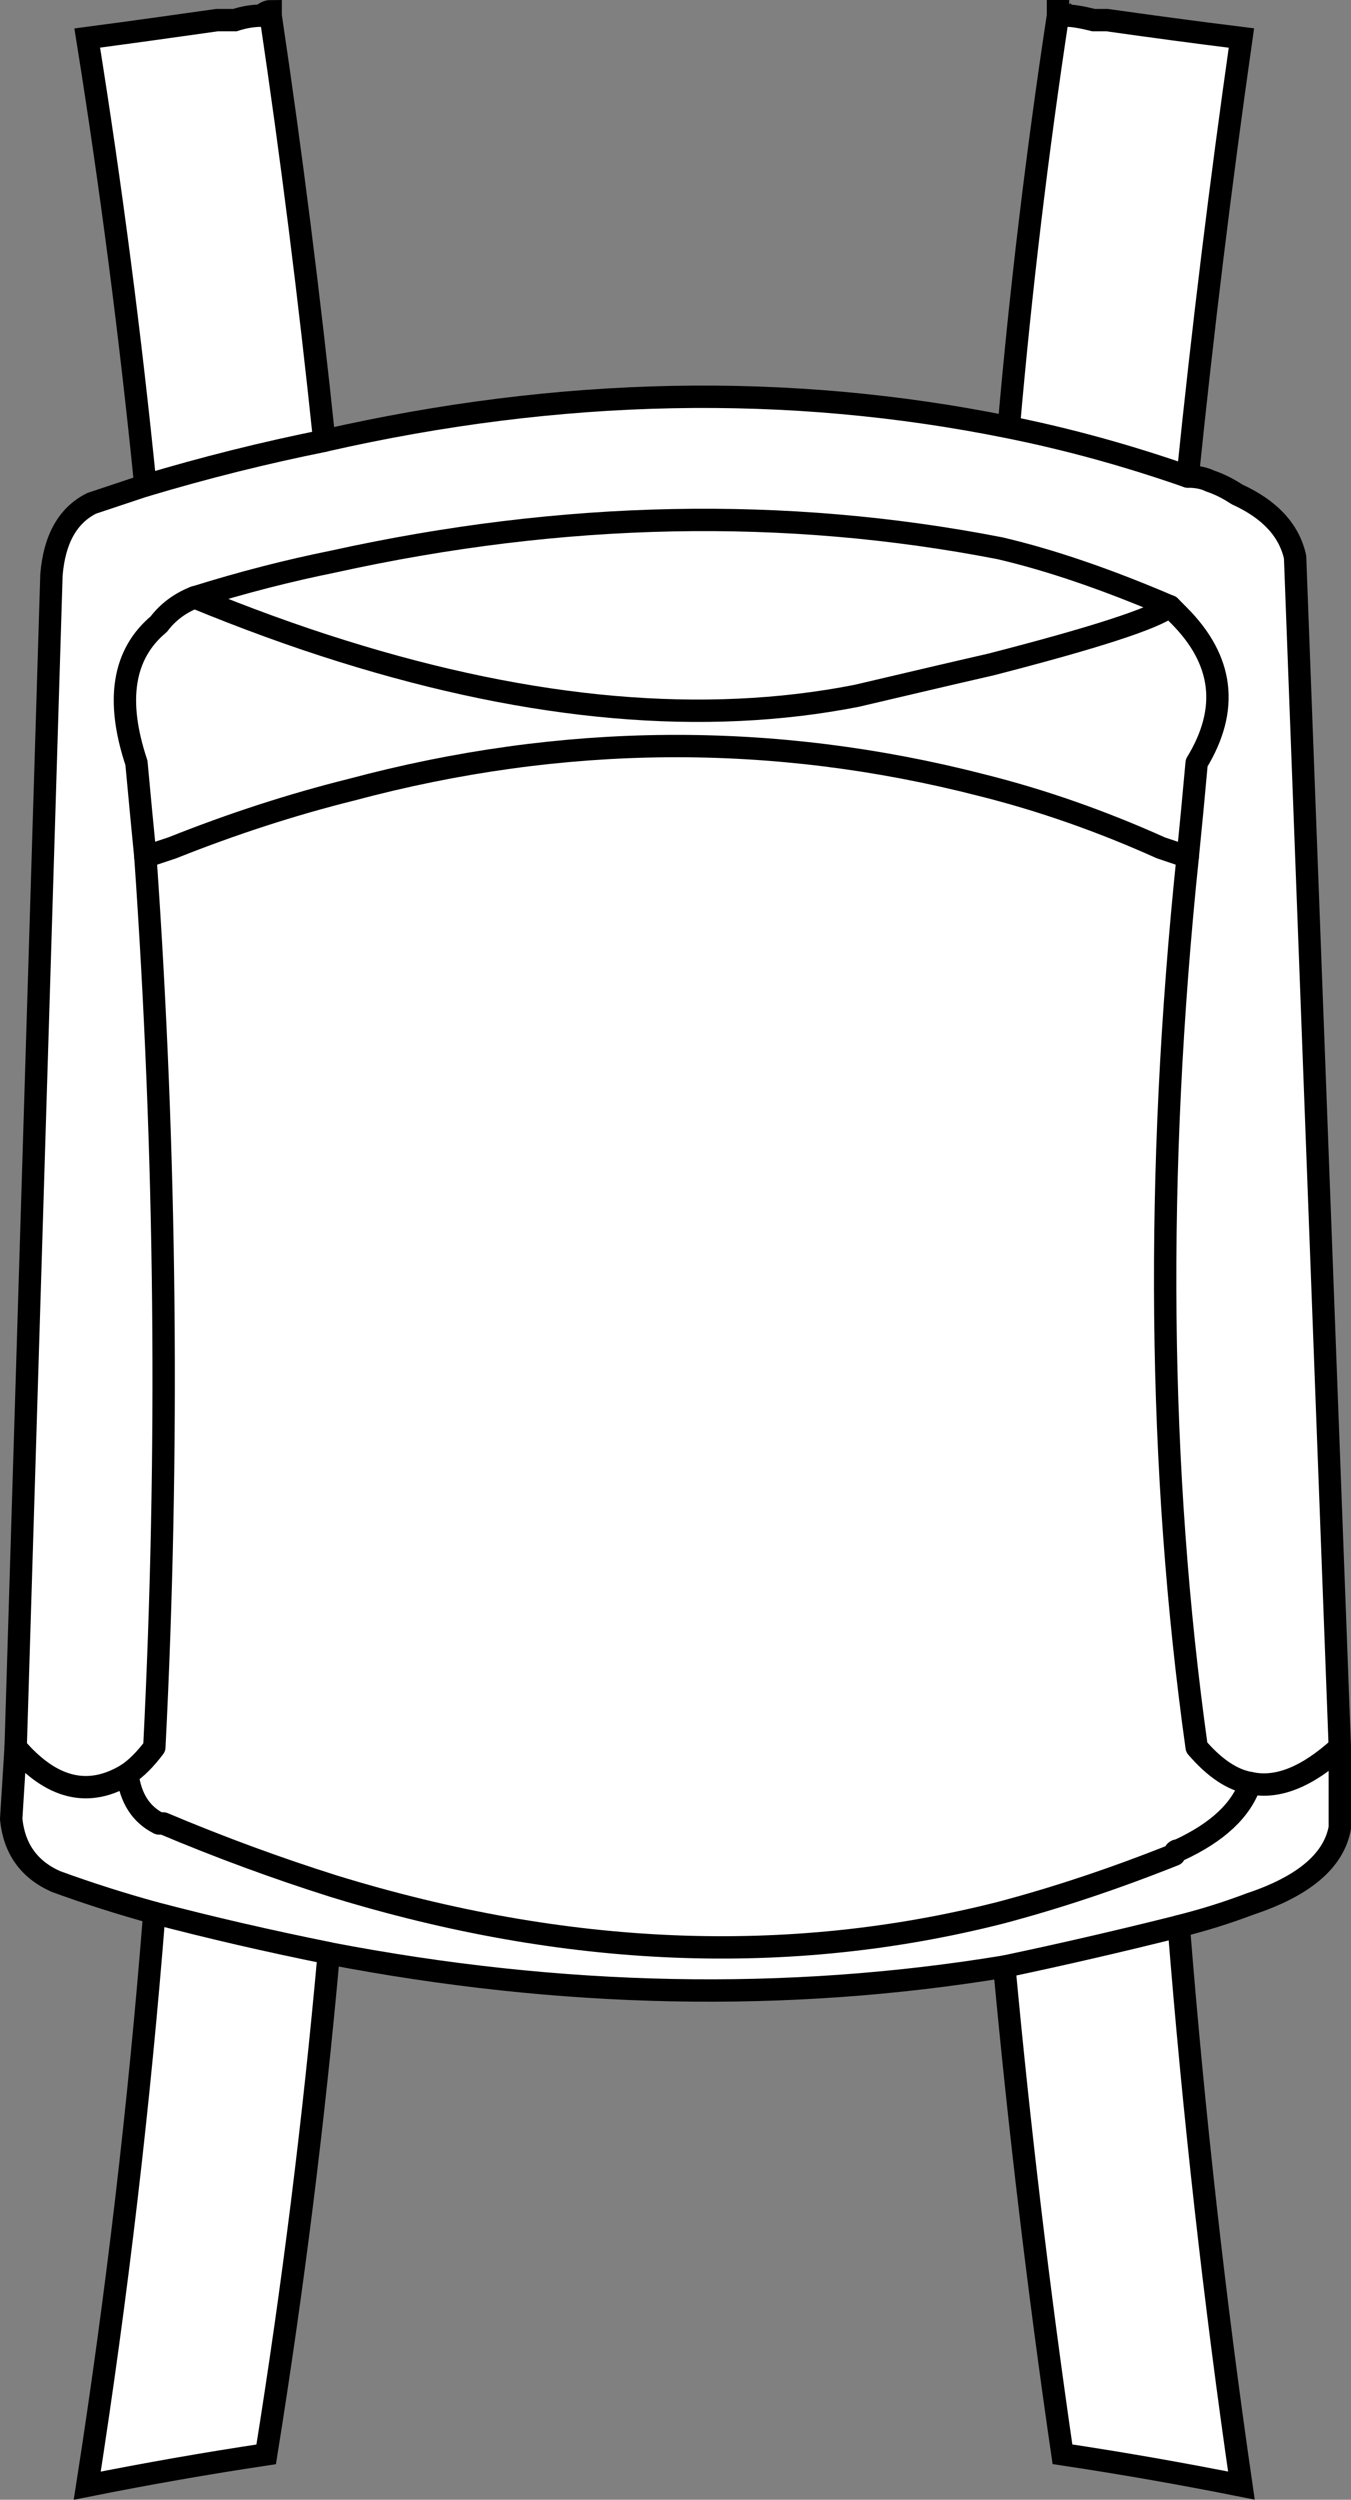<svg version="1.1" id="Layer_1" xmlns="http://www.w3.org/2000/svg" xmlns:xlink="http://www.w3.org/1999/xlink" x="0px" y="0px" width="15.1px" height="27.932px" viewBox="0 0 15.1 27.932" enable-background="new 0 0 15.1 27.932" xml:space="preserve" class="ng-scope">
<rect x="0" y="0" width="15.1" height="27.932" fill="#808080" stroke="none"/>
<path fill-rule="evenodd" clip-rule="evenodd" fill="#FFFFFF" d="M11.275,4.774c0.133-1.533,0.317-3.066,0.55-4.6l0.05-0.05
	l0.05,0.05c0.066,0,0.167,0.017,0.3,0.05c0.033,0,0.083,0,0.15,0c0.467,0.066,0.967,0.134,1.5,0.2c-0.233,1.634-0.433,3.267-0.6,4.9
	c0.1,0,0.184,0.017,0.25,0.05c0.1,0.033,0.2,0.083,0.3,0.149c0.367,0.167,0.583,0.4,0.65,0.7l0.5,13.3v0.9
	c-0.067,0.366-0.4,0.65-1,0.85c-0.267,0.101-0.533,0.184-0.8,0.25c0.167,2.101,0.4,4.184,0.7,6.25c-0.667-0.133-1.333-0.25-2-0.35
	c-0.267-1.833-0.483-3.65-0.65-5.45c-2.433,0.4-4.95,0.351-7.55-0.149c-0.167,1.866-0.4,3.733-0.7,5.6
	c-0.667,0.1-1.333,0.217-2,0.35c0.333-2.133,0.583-4.267,0.75-6.399c-0.367-0.101-0.733-0.217-1.1-0.351
	c-0.3-0.133-0.467-0.366-0.5-0.699l0.05-0.801l0.4-13.1c0.033-0.4,0.183-0.667,0.45-0.8c0.2-0.066,0.4-0.134,0.6-0.2
	c0.667-0.2,1.333-0.366,2-0.5c-0.667,0.134-1.333,0.3-2,0.5c-0.167-1.667-0.383-3.333-0.65-5c0.5-0.066,0.983-0.134,1.45-0.2
	c0.1,0,0.167,0,0.2,0c0.1-0.033,0.2-0.05,0.3-0.05c0.033-0.033,0.066-0.05,0.1-0.05v0.05c0.233,1.566,0.434,3.15,0.6,4.75
	C6.258,4.325,8.809,4.274,11.275,4.774c0.667,0.134,1.333,0.317,2,0.551C12.608,5.092,11.942,4.908,11.275,4.774z"></path>
<path fill-rule="evenodd" clip-rule="evenodd" fill="#FFFFFF" d="M11.075,7.425c-0.434,0.1-0.934,0.217-1.5,0.35
	c-1.7,0.334-3.617,0.167-5.75-0.5c-0.533-0.166-1.083-0.366-1.65-0.6c0.533-0.167,1.05-0.3,1.55-0.4
	c2.567-0.566,5.05-0.616,7.45-0.149c0.566,0.133,1.2,0.35,1.9,0.649C12.908,6.908,12.242,7.125,11.075,7.425
	c1.167-0.3,1.833-0.517,2-0.65c-0.7-0.3-1.333-0.517-1.9-0.649c-2.4-0.467-4.883-0.417-7.45,0.149c-0.5,0.101-1.017,0.233-1.55,0.4
	c0.566,0.233,1.117,0.434,1.65,0.6c2.133,0.667,4.05,0.834,5.75,0.5C10.142,7.642,10.642,7.524,11.075,7.425z"></path>
<path fill-rule="evenodd" clip-rule="evenodd" fill="#FFFFFF" d="M1.625,9.575c-0.033-0.334-0.066-0.684-0.1-1.051
	c-0.233-0.699-0.15-1.216,0.25-1.55c0.1-0.133,0.233-0.233,0.4-0.3c-0.167,0.066-0.3,0.167-0.4,0.3
	c-0.4,0.334-0.483,0.851-0.25,1.55C1.559,8.892,1.592,9.241,1.625,9.575z"></path>
<path fill-rule="evenodd" clip-rule="evenodd" fill="#FFFFFF" d="M0.175,19.524c0.4,0.467,0.816,0.567,1.25,0.301
	C0.992,20.092,0.575,19.991,0.175,19.524z"></path>
<path fill-rule="evenodd" clip-rule="evenodd" fill="#FFFFFF" d="M1.725,21.375c0.633,0.166,1.283,0.316,1.95,0.45
	C3.008,21.691,2.358,21.541,1.725,21.375z"></path>
<path fill-rule="evenodd" clip-rule="evenodd" fill="#FFFFFF" d="M13.075,6.774c0.033,0.034,0.066,0.067,0.1,0.101
	c0.5,0.5,0.566,1.05,0.2,1.649c-0.033,0.367-0.066,0.717-0.1,1.051c-0.367,3.533-0.333,6.85,0.1,9.949c0.2,0.233,0.4,0.367,0.6,0.4
	c0.3,0.066,0.633-0.066,1-0.4c-0.367,0.334-0.7,0.467-1,0.4c-0.2-0.033-0.4-0.167-0.6-0.4c-0.433-3.1-0.467-6.416-0.1-9.949
	c0.034-0.334,0.067-0.684,0.1-1.051c0.367-0.6,0.3-1.149-0.2-1.649C13.142,6.842,13.108,6.809,13.075,6.774z"></path>
<path fill-rule="evenodd" clip-rule="evenodd" fill="#FFFFFF" d="M13.275,9.575c-0.1-0.034-0.2-0.067-0.3-0.101
	c-0.667-0.3-1.333-0.533-2-0.7c-2.333-0.6-4.683-0.583-7.05,0.051c-0.667,0.166-1.333,0.383-2,0.649c-0.1,0.033-0.2,0.066-0.3,0.101
	c0.233,3.333,0.267,6.649,0.1,9.949c-0.1,0.134-0.2,0.233-0.3,0.301c0.033,0.267,0.15,0.449,0.35,0.55h0.05
	c0.633,0.267,1.267,0.5,1.9,0.7c2.6,0.8,5.083,0.899,7.45,0.3c0.633-0.167,1.283-0.384,1.95-0.65c0-0.033,0.017-0.05,0.05-0.05
	c0.433-0.2,0.7-0.45,0.8-0.75c-0.1,0.3-0.367,0.55-0.8,0.75c-0.034,0-0.05,0.017-0.05,0.05c-0.667,0.267-1.316,0.483-1.95,0.65
	c-2.367,0.6-4.85,0.5-7.45-0.3c-0.633-0.2-1.267-0.434-1.9-0.7h-0.05c-0.2-0.101-0.316-0.283-0.35-0.55
	c0.1-0.067,0.2-0.167,0.3-0.301c0.167-3.3,0.133-6.616-0.1-9.949c0.1-0.034,0.2-0.067,0.3-0.101c0.667-0.267,1.333-0.483,2-0.649
	c2.367-0.634,4.716-0.65,7.05-0.051c0.667,0.167,1.333,0.4,2,0.7C13.075,9.508,13.175,9.541,13.275,9.575z"></path>
<path fill-rule="evenodd" clip-rule="evenodd" fill="#FFFFFF" d="M11.225,21.975c0.633-0.133,1.283-0.283,1.95-0.45
	C12.508,21.691,11.858,21.842,11.225,21.975z"></path>
<polygon fill-rule="evenodd" clip-rule="evenodd" fill="#B59A87" points="11.825,0.175 11.825,0.125 11.875,0.125 " style="fill: rgb(0, 0, 0);"></polygon>
<path fill-rule="evenodd" clip-rule="evenodd" fill="none" stroke="#383635" stroke-width="0.25" stroke-linecap="round" stroke-linejoin="round" stroke-miterlimit="3" d="
	M1.625,5.425c0.667-0.2,1.333-0.366,2-0.5" style="stroke: rgb(0, 0, 0);"></path>
<path fill-rule="evenodd" clip-rule="evenodd" fill="none" stroke="#383635" stroke-width="0.25" stroke-linecap="round" stroke-linejoin="round" stroke-miterlimit="3" d="
	M13.275,5.325c0.1,0,0.184,0.017,0.25,0.05c0.1,0.033,0.2,0.083,0.3,0.149c0.367,0.167,0.583,0.4,0.65,0.7l0.5,13.3v0.9
	c-0.067,0.366-0.4,0.65-1,0.85c-0.267,0.101-0.533,0.184-0.8,0.25" style="stroke: rgb(0, 0, 0);"></path>
<path fill-rule="evenodd" clip-rule="evenodd" fill="none" stroke="#383635" stroke-width="0.25" stroke-linecap="round" stroke-linejoin="round" stroke-miterlimit="3" d="
	M11.225,21.975c-2.433,0.4-4.95,0.351-7.55-0.149" style="stroke: rgb(0, 0, 0);"></path>
<path fill-rule="evenodd" clip-rule="evenodd" fill="none" stroke="#383635" stroke-width="0.25" stroke-linecap="round" stroke-linejoin="round" stroke-miterlimit="3" d="
	M1.725,21.375c-0.367-0.101-0.733-0.217-1.1-0.351c-0.3-0.133-0.467-0.366-0.5-0.699l0.05-0.801l0.4-13.1
	c0.033-0.4,0.183-0.667,0.45-0.8c0.2-0.066,0.4-0.134,0.6-0.2" style="stroke: rgb(0, 0, 0);"></path>
<path fill-rule="evenodd" clip-rule="evenodd" fill="none" stroke="#383635" stroke-width="0.25" stroke-linecap="round" stroke-linejoin="round" stroke-miterlimit="3" d="
	M11.075,7.425c1.167-0.3,1.833-0.517,2-0.65c-0.7-0.3-1.333-0.517-1.9-0.649c-2.4-0.467-4.883-0.417-7.45,0.149
	c-0.5,0.101-1.017,0.233-1.55,0.4c0.566,0.233,1.117,0.434,1.65,0.6c2.133,0.667,4.05,0.834,5.75,0.5
	C10.142,7.642,10.642,7.524,11.075,7.425z" style="stroke: rgb(0, 0, 0);"></path>
<path fill-rule="evenodd" clip-rule="evenodd" fill="none" stroke="#383635" stroke-width="0.25" stroke-linecap="round" stroke-linejoin="round" stroke-miterlimit="3" d="
	M13.275,5.325c-0.667-0.233-1.333-0.417-2-0.551c-2.466-0.5-5.017-0.449-7.65,0.15" style="stroke: rgb(0, 0, 0);"></path>
<path fill-rule="evenodd" clip-rule="evenodd" fill="none" stroke="#383635" stroke-width="0.25" stroke-linecap="round" stroke-linejoin="round" stroke-miterlimit="3" d="
	M13.075,6.774c0.033,0.034,0.066,0.067,0.1,0.101c0.5,0.5,0.566,1.05,0.2,1.649c-0.033,0.367-0.066,0.717-0.1,1.051
	c-0.367,3.533-0.333,6.85,0.1,9.949c0.2,0.233,0.4,0.367,0.6,0.4c0.3,0.066,0.633-0.066,1-0.4" style="stroke: rgb(0, 0, 0);"></path>
<path fill-rule="evenodd" clip-rule="evenodd" fill="none" stroke="#383635" stroke-width="0.25" stroke-linecap="round" stroke-linejoin="round" stroke-miterlimit="3" d="
	M13.275,9.575c-0.1-0.034-0.2-0.067-0.3-0.101c-0.667-0.3-1.333-0.533-2-0.7c-2.333-0.6-4.683-0.583-7.05,0.051
	c-0.667,0.166-1.333,0.383-2,0.649c-0.1,0.033-0.2,0.066-0.3,0.101c0.233,3.333,0.267,6.649,0.1,9.949
	c-0.1,0.134-0.2,0.233-0.3,0.301c0.033,0.267,0.15,0.449,0.35,0.55h0.05c0.633,0.267,1.267,0.5,1.9,0.7
	c2.6,0.8,5.083,0.899,7.45,0.3c0.633-0.167,1.283-0.384,1.95-0.65c0-0.033,0.017-0.05,0.05-0.05c0.433-0.2,0.7-0.45,0.8-0.75" style="stroke: rgb(0, 0, 0);"></path>
<path fill-rule="evenodd" clip-rule="evenodd" fill="none" stroke="#383635" stroke-width="0.25" stroke-linecap="round" stroke-linejoin="round" stroke-miterlimit="3" d="
	M11.225,21.975c0.633-0.133,1.283-0.283,1.95-0.45" style="stroke: rgb(0, 0, 0);"></path>
<path fill-rule="evenodd" clip-rule="evenodd" fill="none" stroke="#383635" stroke-width="0.25" stroke-linecap="round" stroke-linejoin="round" stroke-miterlimit="3" d="
	M1.625,9.575c-0.033-0.334-0.066-0.684-0.1-1.051c-0.233-0.699-0.15-1.216,0.25-1.55c0.1-0.133,0.233-0.233,0.4-0.3" style="stroke: rgb(0, 0, 0);"></path>
<path fill-rule="evenodd" clip-rule="evenodd" fill="none" stroke="#383635" stroke-width="0.25" stroke-linecap="round" stroke-linejoin="round" stroke-miterlimit="3" d="
	M0.175,19.524c0.4,0.467,0.816,0.567,1.25,0.301" style="stroke: rgb(0, 0, 0);"></path>
<path fill-rule="evenodd" clip-rule="evenodd" fill="none" stroke="#383635" stroke-width="0.25" stroke-linecap="round" stroke-linejoin="round" stroke-miterlimit="3" d="
	M1.725,21.375c0.633,0.166,1.283,0.316,1.95,0.45" style="stroke: rgb(0, 0, 0);"></path>
<path fill-rule="evenodd" clip-rule="evenodd" fill="none" stroke="#383635" stroke-width="0.25" d="M3.625,4.925
	c-0.167-1.6-0.367-3.184-0.6-4.75v-0.05c-0.033,0-0.066,0.017-0.1,0.05c-0.1,0-0.2,0.017-0.3,0.05c-0.033,0-0.1,0-0.2,0
	c-0.467,0.066-0.95,0.134-1.45,0.2c0.267,1.667,0.483,3.333,0.65,5" style="stroke: rgb(0, 0, 0);"></path>
<path fill-rule="evenodd" clip-rule="evenodd" fill="none" stroke="#383635" stroke-width="0.25" d="M11.875,0.125l0.05,0.05
	c0.066,0,0.167,0.017,0.3,0.05c0.033,0,0.083,0,0.15,0c0.467,0.066,0.967,0.134,1.5,0.2c-0.233,1.634-0.433,3.267-0.6,4.9" style="stroke: rgb(0, 0, 0);"></path>
<path fill-rule="evenodd" clip-rule="evenodd" fill="none" stroke="#383635" stroke-width="0.25" d="M13.175,21.524
	c0.167,2.101,0.4,4.184,0.7,6.25c-0.667-0.133-1.333-0.25-2-0.35c-0.267-1.833-0.483-3.65-0.65-5.45" style="stroke: rgb(0, 0, 0);"></path>
<path fill-rule="evenodd" clip-rule="evenodd" fill="none" stroke="#383635" stroke-width="0.25" d="M3.675,21.825
	c-0.167,1.866-0.4,3.733-0.7,5.6c-0.667,0.1-1.333,0.217-2,0.35c0.333-2.133,0.583-4.267,0.75-6.399" style="stroke: rgb(0, 0, 0);"></path>
<polyline fill-rule="evenodd" clip-rule="evenodd" fill="none" stroke="#383635" stroke-width="0.25" points="11.875,0.125 
	11.825,0.125 11.825,0.175 " style="stroke: rgb(0, 0, 0);"></polyline>
<path fill-rule="evenodd" clip-rule="evenodd" fill="none" stroke="#383635" stroke-width="0.25" d="M11.275,4.774
	c0.133-1.533,0.317-3.066,0.55-4.6" style="stroke: rgb(0, 0, 0);"></path>
</svg>